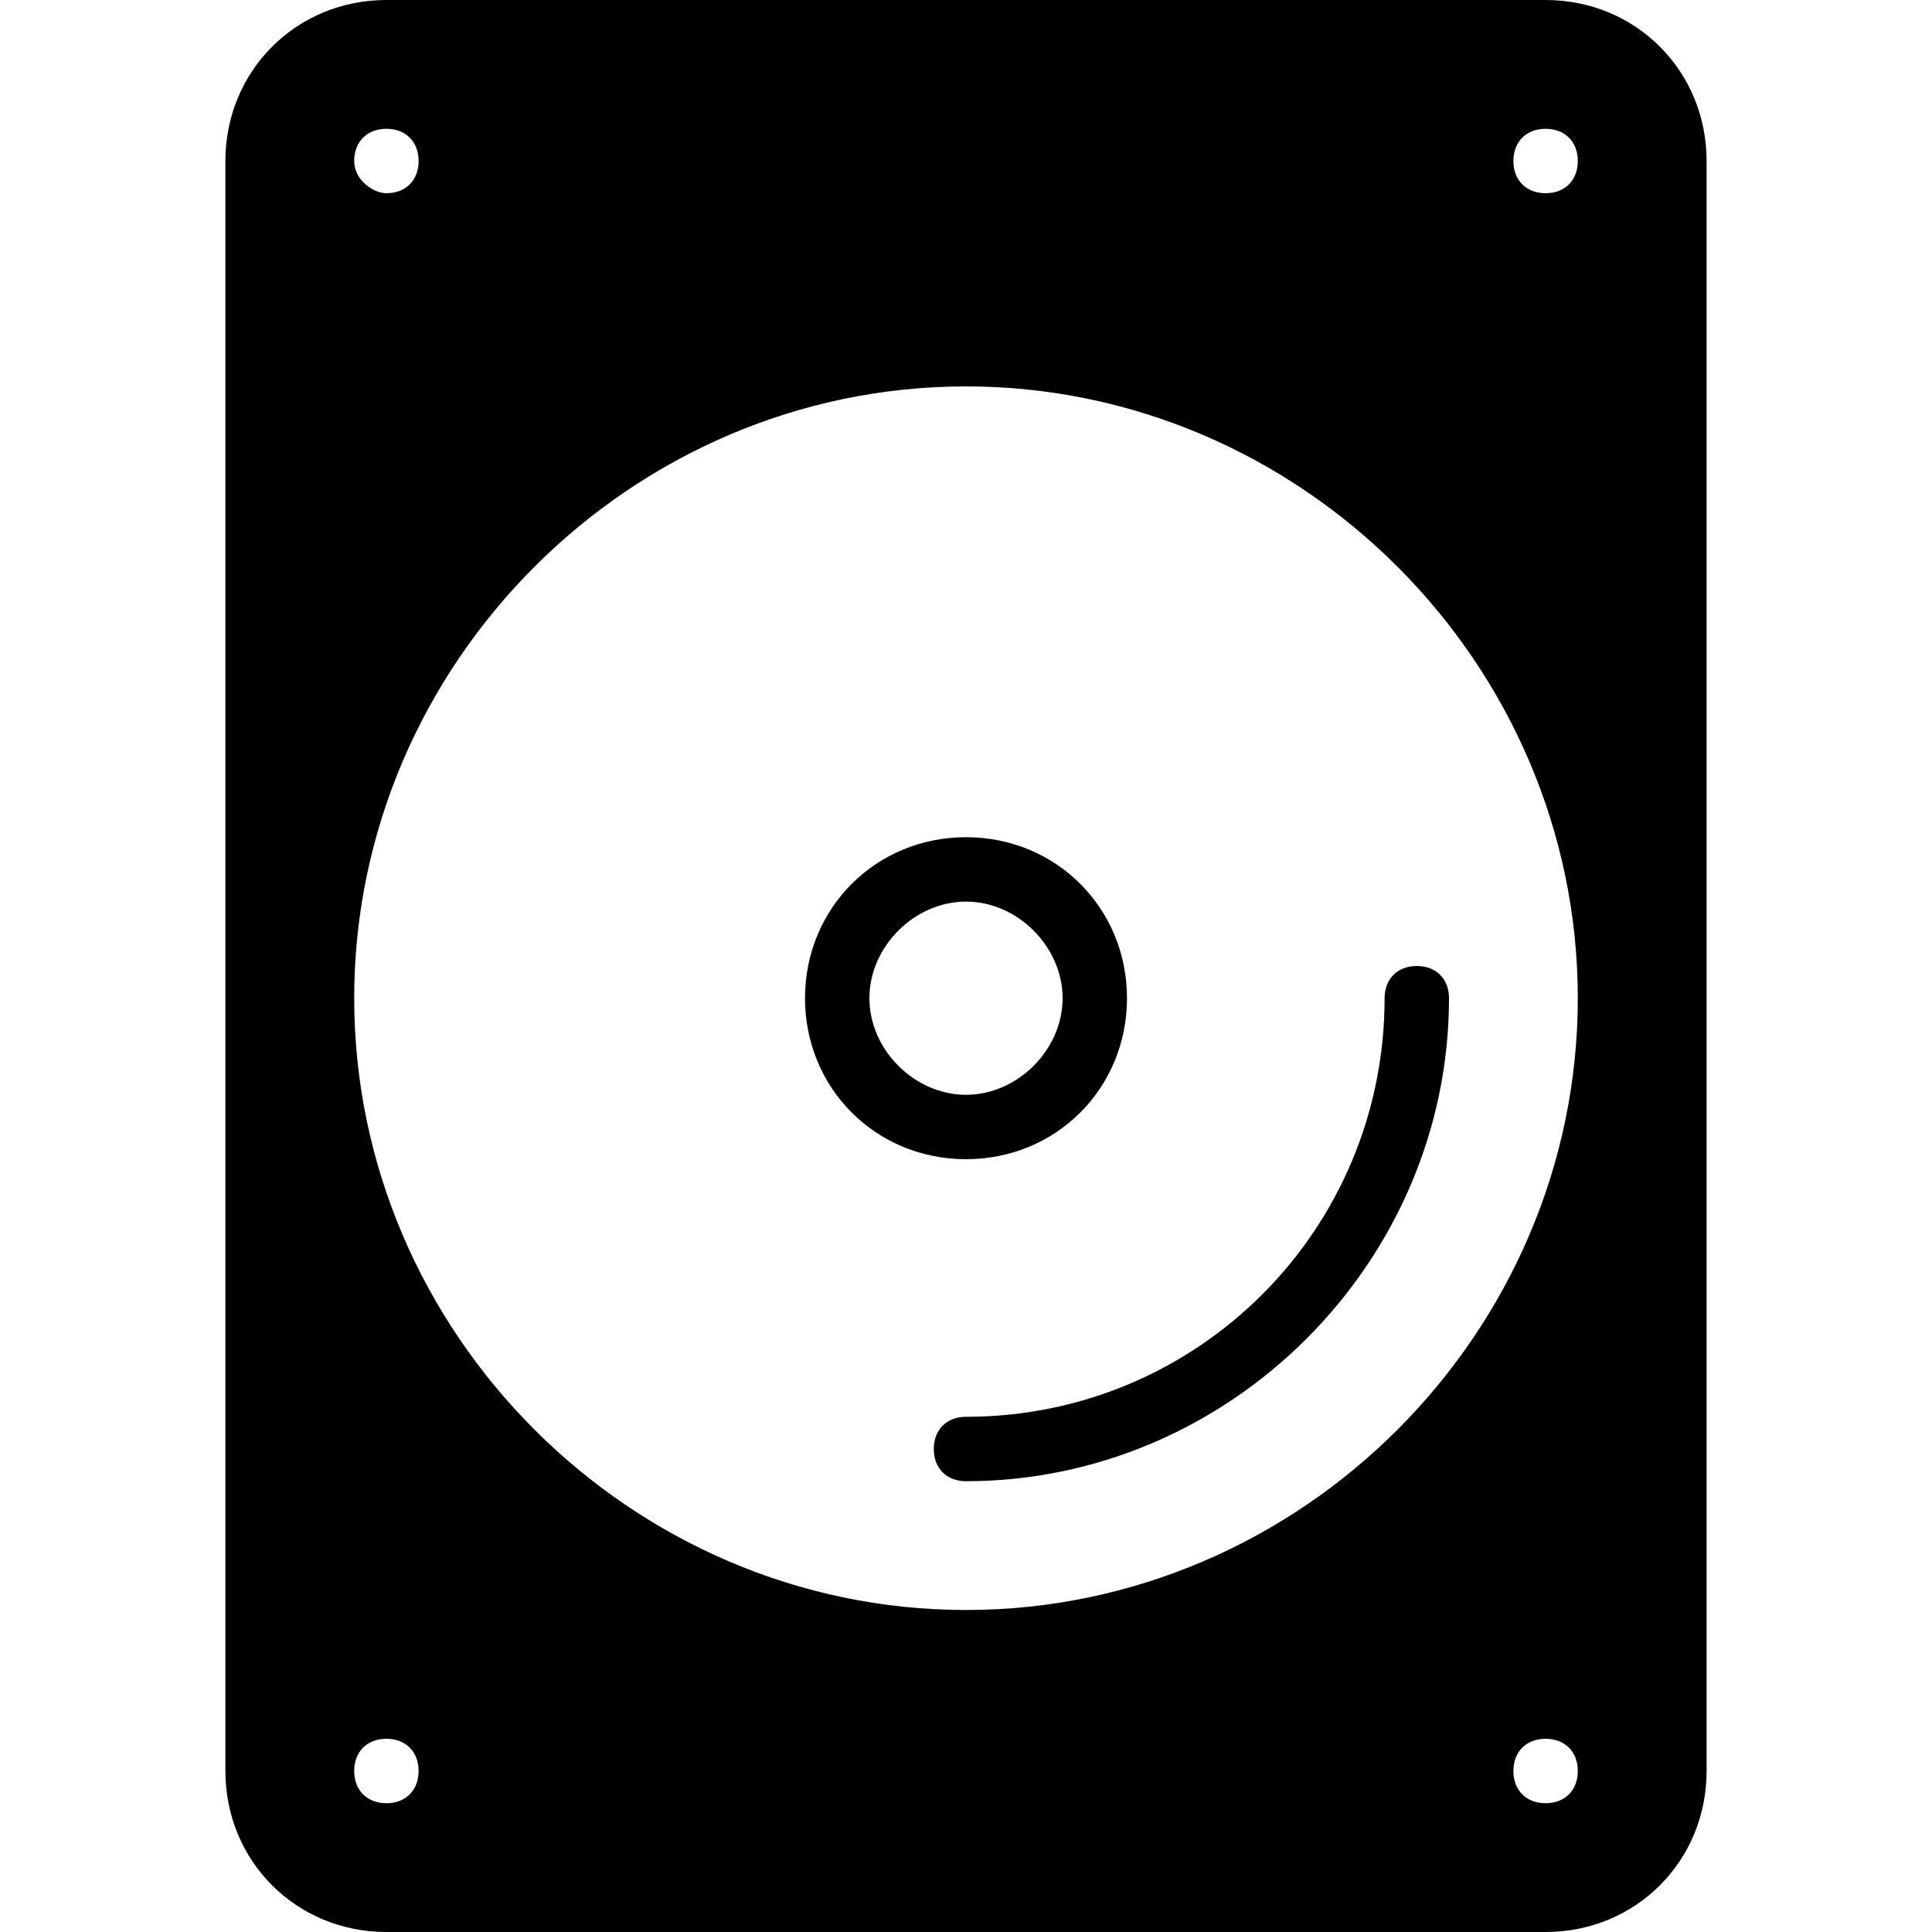 <?xml version="1.0" encoding="utf-8"?>
<!-- Generator: Adobe Illustrator 19.0.0, SVG Export Plug-In . SVG Version: 6.00 Build 0)  -->
<svg version="1.1" id="Layer_1" xmlns="http://www.w3.org/2000/svg" xmlns:xlink="http://www.w3.org/1999/xlink" x="0px" y="0px"
	 viewBox="0 0 30 30" style="enable-background:new 0 0 30 30;" xml:space="preserve">
<g>
	<path d="M22,15c-0.3,0-0.5,0.2-0.5,0.5c0,3.6-2.9,6.5-6.5,6.5c-0.3,0-0.5,0.2-0.5,0.5S14.7,23,15,23c4.1,0,7.5-3.4,7.5-7.5
		C22.5,15.2,22.3,15,22,15z"/>
	<path d="M24,0H6C4.6,0,3.5,1.1,3.5,2.5v25C3.5,28.9,4.6,30,6,30h18c1.4,0,2.5-1.1,2.5-2.5v-25C26.5,1.1,25.4,0,24,0z M6,2L6,2
		c0.3,0,0.5,0.2,0.5,0.5S6.3,3,6,3C5.8,3,5.5,2.8,5.5,2.5S5.7,2,6,2z M6,28c-0.3,0-0.5-0.2-0.5-0.5S5.7,27,6,27h0
		c0.3,0,0.5,0.2,0.5,0.5S6.3,28,6,28z M15,25c-5.2,0-9.5-4.3-9.5-9.5S9.8,6,15,6s9.5,4.3,9.5,9.5S20.2,25,15,25z M24,28
		c-0.3,0-0.5-0.2-0.5-0.5S23.7,27,24,27h0c0.3,0,0.5,0.2,0.5,0.5S24.3,28,24,28z M24,3c-0.3,0-0.5-0.2-0.5-0.5S23.7,2,24,2h0
		c0.3,0,0.5,0.2,0.5,0.5S24.3,3,24,3z"/>
	<path d="M17.5,15.5c0-1.4-1.1-2.5-2.5-2.5s-2.5,1.1-2.5,2.5S13.6,18,15,18S17.5,16.9,17.5,15.5z M13.5,15.5c0-0.8,0.7-1.5,1.5-1.5
		s1.5,0.7,1.5,1.5S15.8,17,15,17S13.5,16.3,13.5,15.5z"/>
</g>
</svg>
